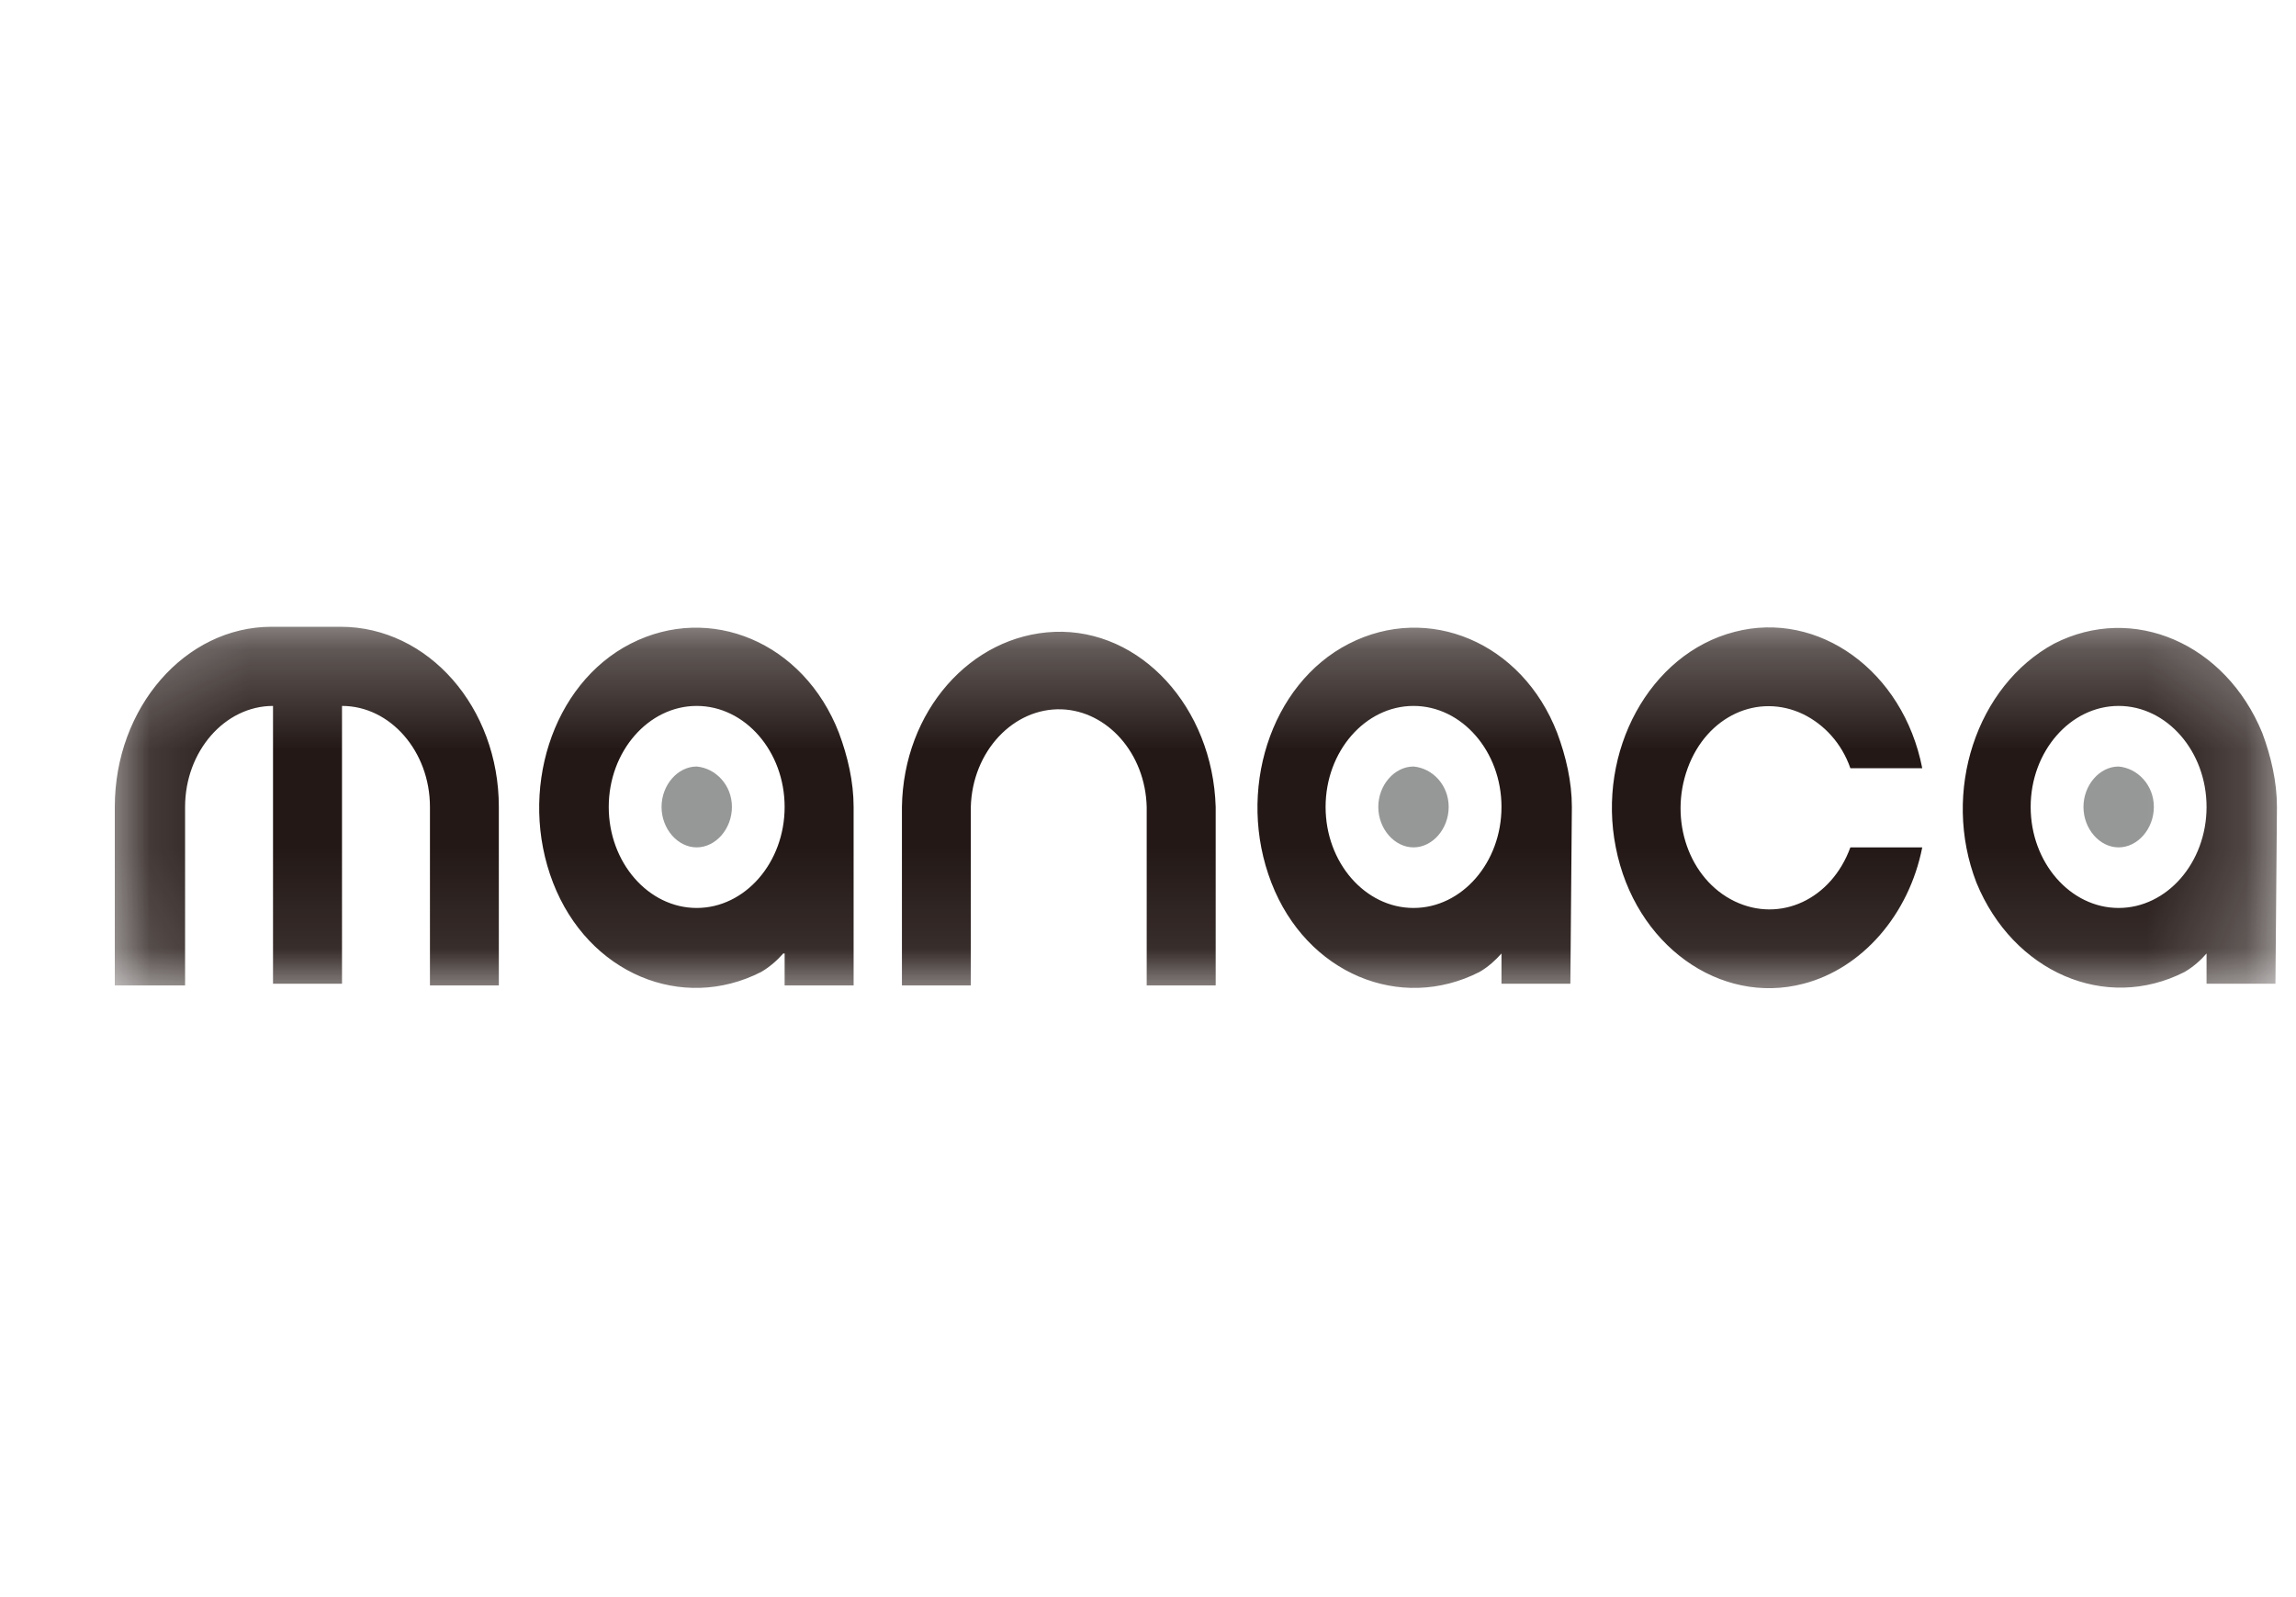 <svg width="23" height="16" viewBox="0 0 23 16" fill="none" xmlns="http://www.w3.org/2000/svg">
<mask id="mask0_3592_346" style="mask-type:luminance" maskUnits="userSpaceOnUse" x="1" y="6" width="22" height="4">
<path d="M22.794 6.279H1.15V9.906H22.794V6.279Z" fill="white"/>
</mask>
<g mask="url(#mask0_3592_346)">
<path d="M21.576 8.084C21.576 8.303 21.414 8.489 21.223 8.489C21.032 8.489 20.871 8.303 20.871 8.084C20.871 7.865 21.032 7.679 21.223 7.679C21.414 7.696 21.576 7.865 21.576 8.084Z" fill="#969797"/>
<path d="M14.512 8.084C14.512 8.303 14.351 8.489 14.16 8.489C13.969 8.489 13.807 8.303 13.807 8.084C13.807 7.865 13.969 7.679 14.16 7.679C14.351 7.696 14.512 7.865 14.512 8.084Z" fill="#969797"/>
<path d="M7.332 8.084C7.332 8.303 7.17 8.489 6.979 8.489C6.788 8.489 6.627 8.303 6.627 8.084C6.627 7.865 6.788 7.679 6.979 7.679C7.17 7.696 7.332 7.865 7.332 8.084Z" fill="#969797"/>
<path d="M4.997 8.084V9.872H4.307V8.084C4.307 7.528 3.91 7.072 3.426 7.072V9.855H2.735V7.072C2.251 7.072 1.854 7.528 1.854 8.084V9.872H1.15V8.084C1.15 7.089 1.854 6.279 2.721 6.279H3.411C4.292 6.279 4.997 7.089 4.997 8.084ZM18.536 8.489C18.345 9.012 17.831 9.248 17.376 9.029C16.921 8.809 16.715 8.219 16.906 7.696C17.097 7.173 17.611 6.937 18.066 7.156C18.272 7.258 18.448 7.443 18.536 7.696H19.256C19.065 6.718 18.213 6.111 17.376 6.33C16.524 6.549 15.995 7.528 16.186 8.489C16.377 9.467 17.229 10.074 18.066 9.855C18.653 9.703 19.123 9.164 19.256 8.489H18.536ZM12.178 8.084C12.148 7.089 11.429 6.296 10.562 6.33C9.725 6.364 9.05 7.123 9.035 8.084V9.872H9.725V8.084C9.74 7.528 10.151 7.089 10.636 7.106C11.091 7.123 11.473 7.544 11.487 8.084V9.872H12.178V8.084ZM22.104 8.084C22.104 7.528 21.708 7.072 21.223 7.072C20.739 7.072 20.342 7.528 20.342 8.084C20.342 8.641 20.739 9.096 21.223 9.096C21.708 9.096 22.104 8.641 22.104 8.084ZM22.794 9.855H22.104V9.552C22.046 9.619 21.972 9.686 21.884 9.737C21.091 10.142 20.166 9.737 19.799 8.843C19.446 7.932 19.799 6.87 20.577 6.448C21.37 6.043 22.295 6.448 22.662 7.342C22.75 7.578 22.809 7.831 22.809 8.084L22.794 9.855ZM15.041 8.084C15.041 7.528 14.645 7.072 14.16 7.072C13.675 7.072 13.279 7.528 13.279 8.084C13.279 8.641 13.675 9.096 14.16 9.096C14.645 9.096 15.041 8.641 15.041 8.084ZM15.731 9.855H15.041V9.552C14.982 9.619 14.909 9.686 14.821 9.737C14.028 10.142 13.088 9.754 12.736 8.843C12.383 7.932 12.721 6.853 13.514 6.448C14.307 6.043 15.247 6.431 15.599 7.342C15.687 7.578 15.746 7.831 15.746 8.084L15.731 9.855ZM7.86 8.084C7.86 7.528 7.464 7.072 6.979 7.072C6.495 7.072 6.098 7.528 6.098 8.084C6.098 8.641 6.495 9.096 6.979 9.096C7.464 9.096 7.86 8.641 7.86 8.084ZM8.551 9.872H7.86V9.552H7.846C7.787 9.619 7.713 9.686 7.625 9.737C6.832 10.142 5.893 9.754 5.54 8.843C5.188 7.932 5.526 6.853 6.318 6.448C7.111 6.043 8.051 6.431 8.404 7.342C8.492 7.578 8.551 7.831 8.551 8.084V9.872Z" fill="#231815"/>
</g>
</svg>

